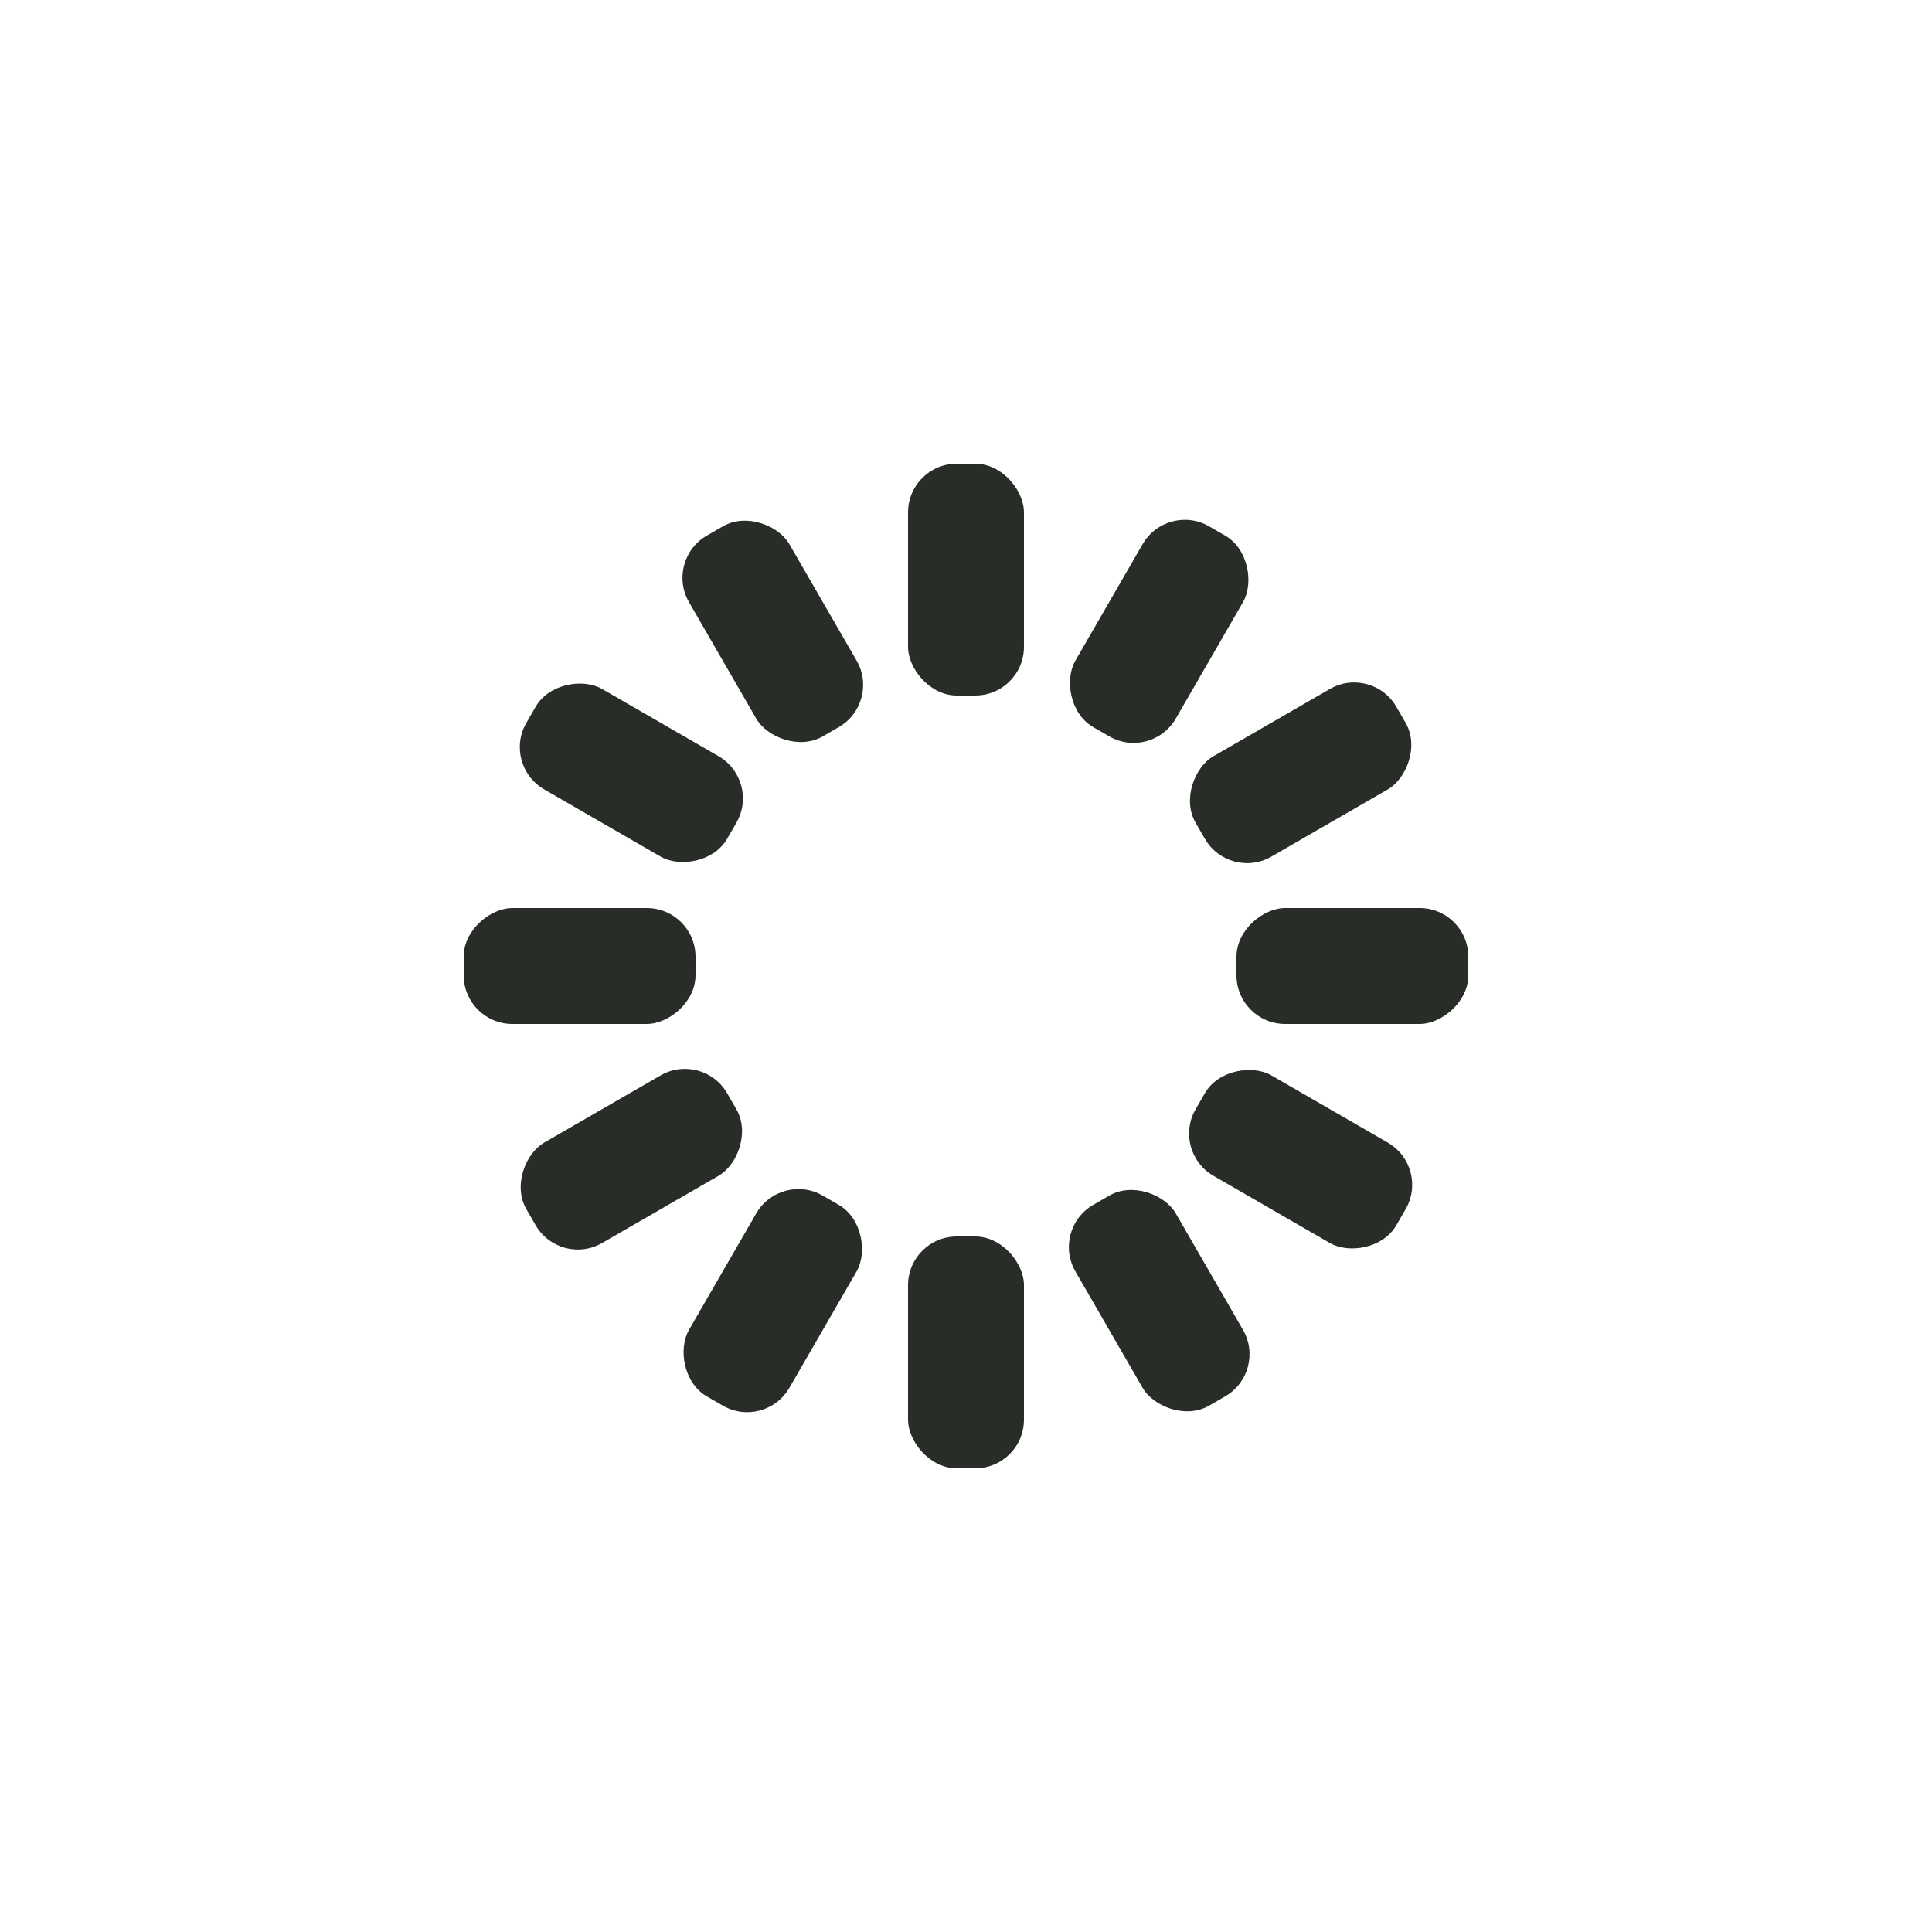 <svg xmlns="http://www.w3.org/2000/svg" xmlns:xlink="http://www.w3.org/1999/xlink" style="margin:auto;background:transparent;display:block;" width="200px" height="200px" viewBox="0 0 100 100" preserveAspectRatio="xMidYMid">
<g transform="rotate(0 50 50)">
  <rect x="47" y="24" rx="2.52" ry="2.52" width="6" height="12" fill="#282d28">
    <animate attributeName="opacity" values="1;0" keyTimes="0;1" dur="1s" begin="-0.917s" repeatCount="indefinite" fill="#201919"/>
  </rect>
</g><g transform="rotate(30 50 50)">
  <rect x="47" y="24" rx="2.52" ry="2.52" width="6" height="12" fill="#282d28">
    <animate attributeName="opacity" values="1;0" keyTimes="0;1" dur="1s" begin="-0.833s" repeatCount="indefinite" fill="#201919"/>
  </rect>
</g><g transform="rotate(60 50 50)">
  <rect x="47" y="24" rx="2.52" ry="2.52" width="6" height="12" fill="#282d28">
    <animate attributeName="opacity" values="1;0" keyTimes="0;1" dur="1s" begin="-0.75s" repeatCount="indefinite" fill="#201919"/>
  </rect>
</g><g transform="rotate(90 50 50)">
  <rect x="47" y="24" rx="2.52" ry="2.52" width="6" height="12" fill="#282d28">
    <animate attributeName="opacity" values="1;0" keyTimes="0;1" dur="1s" begin="-0.667s" repeatCount="indefinite" fill="#201919"/>
  </rect>
</g><g transform="rotate(120 50 50)">
  <rect x="47" y="24" rx="2.52" ry="2.52" width="6" height="12" fill="#282d28">
    <animate attributeName="opacity" values="1;0" keyTimes="0;1" dur="1s" begin="-0.583s" repeatCount="indefinite" fill="#201919"/>
  </rect>
</g><g transform="rotate(150 50 50)">
  <rect x="47" y="24" rx="2.52" ry="2.52" width="6" height="12" fill="#282d28">
    <animate attributeName="opacity" values="1;0" keyTimes="0;1" dur="1s" begin="-0.5s" repeatCount="indefinite" fill="#201919"/>
  </rect>
</g><g transform="rotate(180 50 50)">
  <rect x="47" y="24" rx="2.52" ry="2.52" width="6" height="12" fill="#282d28">
    <animate attributeName="opacity" values="1;0" keyTimes="0;1" dur="1s" begin="-0.417s" repeatCount="indefinite" fill="#201919"/>
  </rect>
</g><g transform="rotate(210 50 50)">
  <rect x="47" y="24" rx="2.52" ry="2.52" width="6" height="12" fill="#282d28">
    <animate attributeName="opacity" values="1;0" keyTimes="0;1" dur="1s" begin="-0.333s" repeatCount="indefinite" fill="#201919"/>
  </rect>
</g><g transform="rotate(240 50 50)">
  <rect x="47" y="24" rx="2.52" ry="2.52" width="6" height="12" fill="#282d28">
    <animate attributeName="opacity" values="1;0" keyTimes="0;1" dur="1s" begin="-0.25s" repeatCount="indefinite" fill="#201919"/>
  </rect>
</g><g transform="rotate(270 50 50)">
  <rect x="47" y="24" rx="2.52" ry="2.52" width="6" height="12" fill="#282d28">
    <animate attributeName="opacity" values="1;0" keyTimes="0;1" dur="1s" begin="-0.167s" repeatCount="indefinite" fill="#201919"/>
  </rect>
</g><g transform="rotate(300 50 50)">
  <rect x="47" y="24" rx="2.52" ry="2.52" width="6" height="12" fill="#282d28">
    <animate attributeName="opacity" values="1;0" keyTimes="0;1" dur="1s" begin="-0.083s" repeatCount="indefinite" fill="#201919"/>
  </rect>
</g><g transform="rotate(330 50 50)">
  <rect x="47" y="24" rx="2.52" ry="2.52" width="6" height="12" fill="#282d28">
    <animate attributeName="opacity" values="1;0" keyTimes="0;1" dur="1s" begin="0s" repeatCount="indefinite" fill="#201919"/>
  </rect>
</g>
</svg>